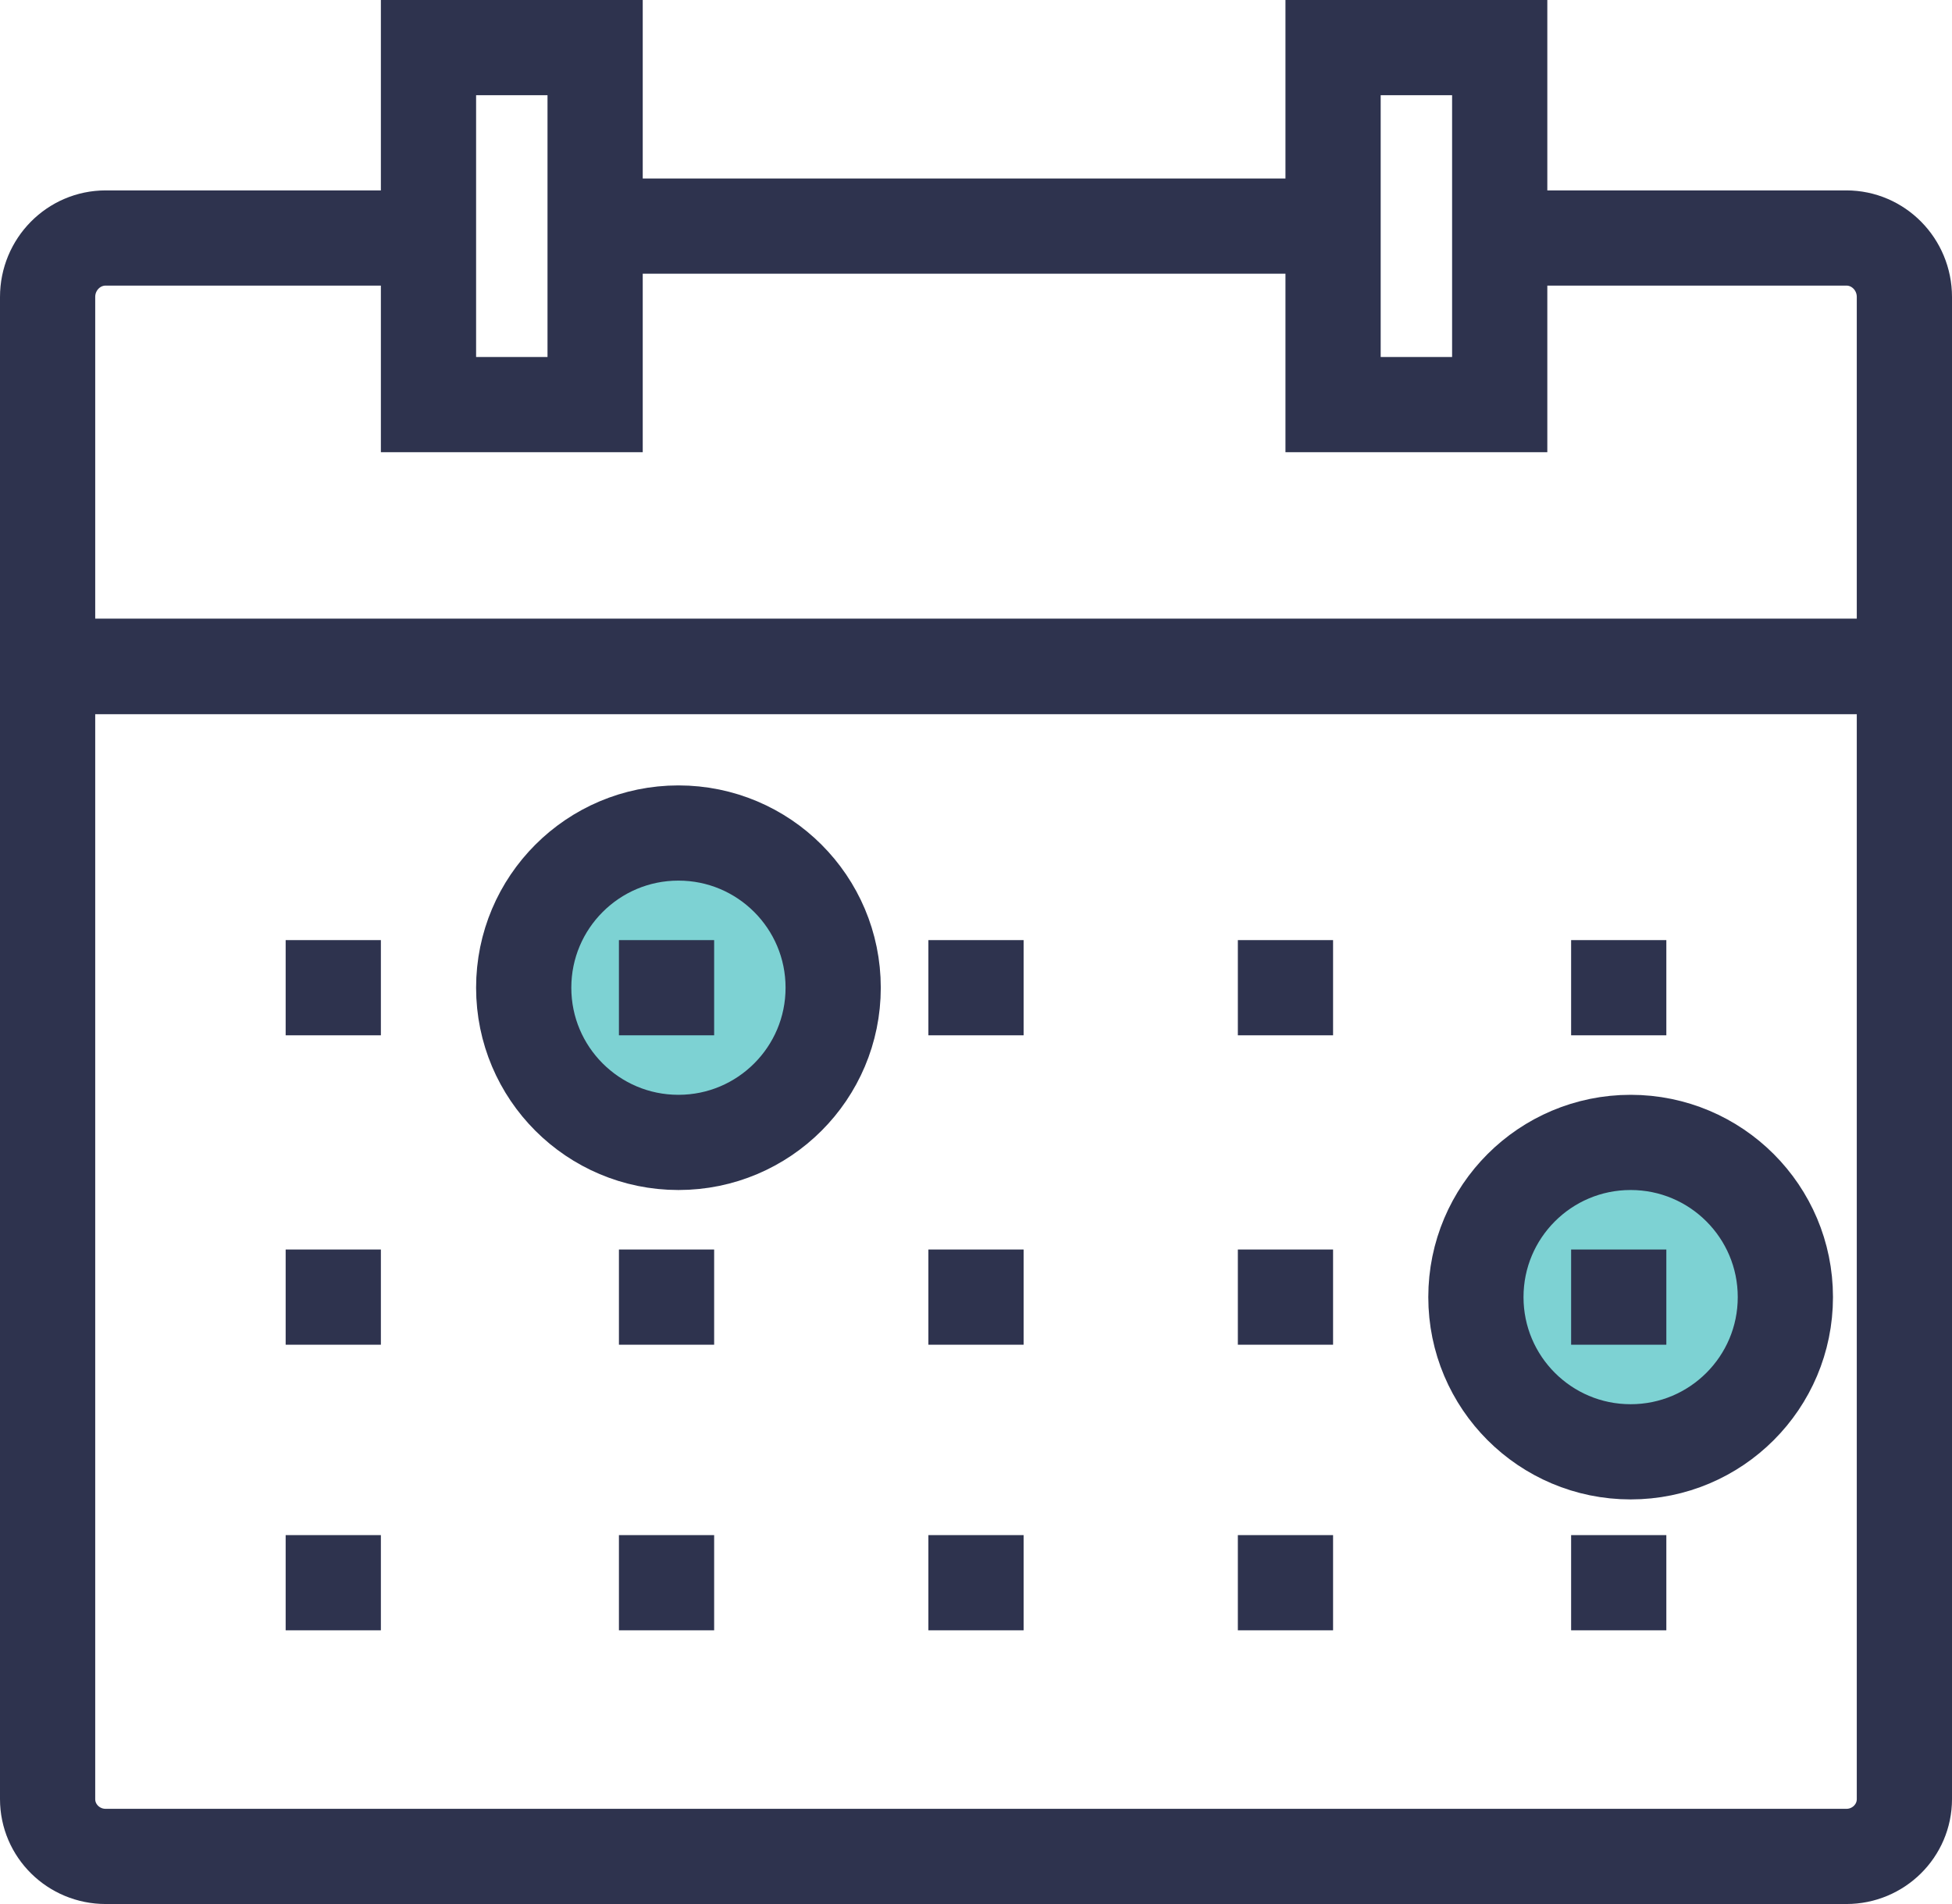 <?xml version="1.0" encoding="UTF-8"?>
<svg width="82px" height="80px" viewBox="0 0 82 80" version="1.1" xmlns="http://www.w3.org/2000/svg" xmlns:xlink="http://www.w3.org/1999/xlink">
    <title>PTO</title>
    <g id="Careers" stroke="none" stroke-width="1" fill="none" fill-rule="evenodd">
        <g id="D---CLA-Benefits-Copy-3" transform="translate(-416, -3129)">
            <g id="Group-48" transform="translate(226, 3073.062)">
                <g id="PTO" transform="translate(192, 57.938)">
                    <polygon id="Stroke-1" stroke="#2E334E" stroke-width="4" points="16 15 23 15 23 0 16 0"></polygon>
                    <polygon id="Stroke-3" stroke="#2E334E" stroke-width="4" points="54 15 61 15 61 0 54 0"></polygon>
                    <path d="M33,39.5 C33,43.09 30.09,46 26.5,46 C22.91,46 20,43.09 20,39.5 C20,35.91 22.91,33 26.5,33 C30.09,33 33,35.91 33,39.5" id="Fill-4" fill="#7DD2D3"></path>
                    <path d="M33,39.5 C33,43.09 30.09,46 26.5,46 C22.91,46 20,43.09 20,39.5 C20,35.91 22.91,33 26.5,33 C30.09,33 33,35.91 33,39.5 Z" id="Stroke-5" stroke="#2E334E" stroke-width="4"></path>
                    <path d="M73,52.5 C73,56.09 70.09,59 66.5,59 C62.91,59 60,56.09 60,52.5 C60,48.91 62.91,46 66.5,46 C70.09,46 73,48.91 73,52.5" id="Fill-6" fill="#7DD2D3"></path>
                    <path d="M73,52.5 C73,56.09 70.09,59 66.5,59 C62.91,59 60,56.09 60,52.5 C60,48.91 62.91,46 66.5,46 C70.09,46 73,48.91 73,52.5 Z" id="Stroke-7" stroke="#2E334E" stroke-width="4"></path>
                    <path d="M78,26 L78,73.592 C78,74.922 76.908,76 75.562,76 L2.44,76 C1.092,76 0,74.922 0,73.592 L0,26 L78,26 Z" id="Stroke-8" stroke="#2E334E" stroke-width="4"></path>
                    <path d="M61.36,8 L75.562,8 C76.908,8 78,9.11 78,10.478 L78,26 L0,26 L0,10.478 C0,9.11 1.092,8 2.44,8 L16.64,8 L2.44,8 C1.092,8 0,9.11 0,10.478 L0,26 L78,26 L78,10.478 C78,9.11 76.908,8 75.562,8 L61.36,8 Z" id="Stroke-9" stroke="#2E334E" stroke-width="4"></path>
                    <path d="M24,7.5 L54,7.5 L24,7.5 Z" id="Stroke-10" stroke="#2E334E" stroke-width="4"></path>
                    <path d="M10,39.5 L14,39.5 L10,39.5 Z" id="Stroke-11" stroke="#2E334E" stroke-width="4"></path>
                    <path d="M24,39.5 L28,39.5 L24,39.5 Z" id="Stroke-12" stroke="#2E334E" stroke-width="4"></path>
                    <path d="M37,39.5 L41,39.5 L37,39.5 Z" id="Stroke-13" stroke="#2E334E" stroke-width="4"></path>
                    <path d="M50,39.5 L54,39.5 L50,39.5 Z" id="Stroke-14" stroke="#2E334E" stroke-width="4"></path>
                    <path d="M64,39.5 L68,39.5 L64,39.5 Z" id="Stroke-15" stroke="#2E334E" stroke-width="4"></path>
                    <path d="M10,52.5 L14,52.5 L10,52.5 Z" id="Stroke-16" stroke="#2E334E" stroke-width="4"></path>
                    <path d="M24,52.5 L28,52.5 L24,52.5 Z" id="Stroke-17" stroke="#2E334E" stroke-width="4"></path>
                    <path d="M37,52.5 L41,52.5 L37,52.5 Z" id="Stroke-18" stroke="#2E334E" stroke-width="4"></path>
                    <path d="M50,52.5 L54,52.5 L50,52.5 Z" id="Stroke-19" stroke="#2E334E" stroke-width="4"></path>
                    <path d="M64,52.5 L68,52.5 L64,52.5 Z" id="Stroke-20" stroke="#2E334E" stroke-width="4"></path>
                    <path d="M10,64.5 L14,64.5 L10,64.5 Z" id="Stroke-21" stroke="#2E334E" stroke-width="4"></path>
                    <path d="M24,64.5 L28,64.5 L24,64.5 Z" id="Stroke-22" stroke="#2E334E" stroke-width="4"></path>
                    <path d="M37,64.5 L41,64.5 L37,64.5 Z" id="Stroke-23" stroke="#2E334E" stroke-width="4"></path>
                    <path d="M50,64.5 L54,64.5 L50,64.5 Z" id="Stroke-24" stroke="#2E334E" stroke-width="4"></path>
                    <path d="M64,64.5 L68,64.5 L64,64.5 Z" id="Stroke-25" stroke="#2E334E" stroke-width="4"></path>
                </g>
            </g>
        </g>
    </g>
</svg>